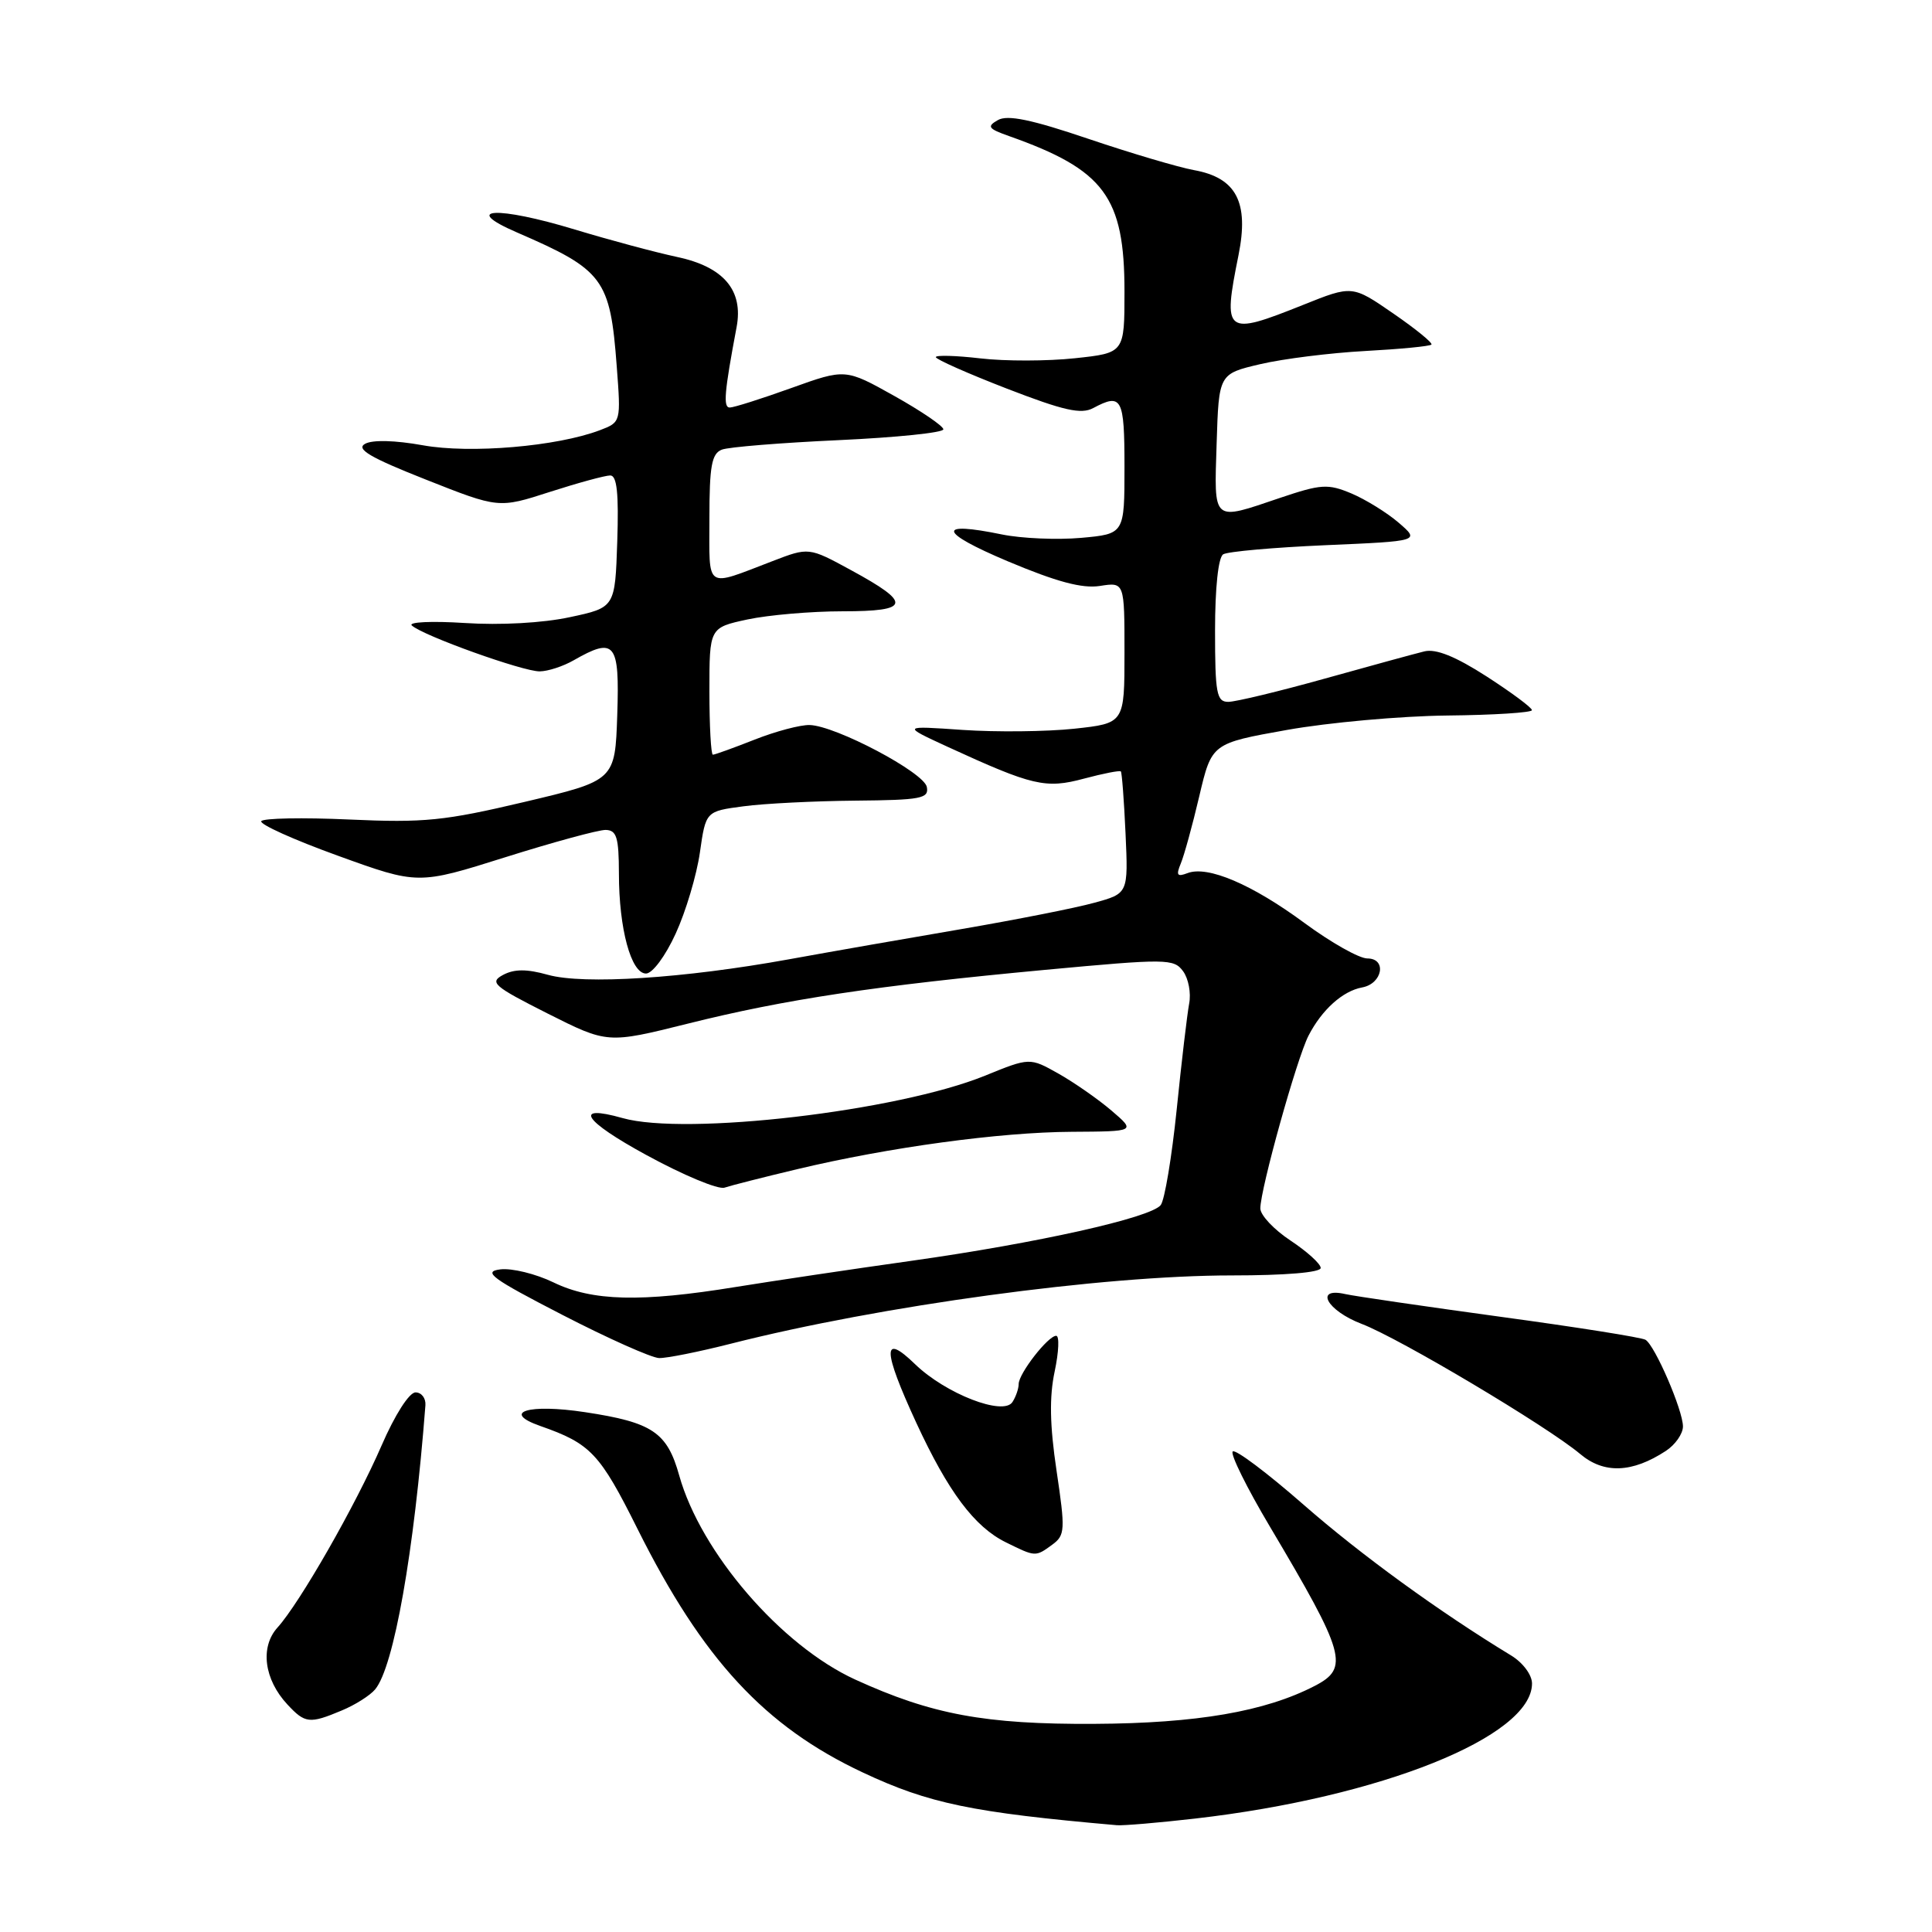 <?xml version="1.0" encoding="UTF-8" standalone="no"?>
<!DOCTYPE svg PUBLIC "-//W3C//DTD SVG 1.1//EN" "http://www.w3.org/Graphics/SVG/1.1/DTD/svg11.dtd" >
<svg xmlns="http://www.w3.org/2000/svg" xmlns:xlink="http://www.w3.org/1999/xlink" version="1.1" viewBox="0 0 256 256">
 <g >
 <path fill="currentColor"
d=" M 158.35 240.97 C 182.95 238.15 203.00 230.11 203.00 223.07 C 203.00 221.93 201.79 220.31 200.25 219.37 C 190.75 213.60 180.34 206.04 172.73 199.38 C 167.91 195.16 163.68 191.98 163.34 192.33 C 163.00 192.67 165.20 197.12 168.23 202.22 C 178.30 219.18 178.82 221.01 174.21 223.39 C 167.64 226.79 158.59 228.35 145.00 228.42 C 130.54 228.50 123.45 227.18 113.32 222.55 C 103.49 218.05 92.86 205.72 90.00 195.51 C 88.40 189.78 86.45 188.47 77.52 187.12 C 70.02 185.98 66.35 187.11 71.59 188.95 C 78.27 191.29 79.47 192.56 84.48 202.60 C 93.11 219.88 101.34 228.77 114.32 234.86 C 123.08 238.98 128.82 240.17 148.00 241.85 C 148.82 241.92 153.48 241.53 158.35 240.97 Z  M 45.28 226.65 C 47.05 225.92 49.05 224.65 49.71 223.85 C 52.19 220.87 54.87 205.70 56.37 186.20 C 56.44 185.27 55.85 184.50 55.06 184.50 C 54.22 184.50 52.32 187.48 50.56 191.54 C 47.12 199.46 39.73 212.39 36.76 215.67 C 34.44 218.25 34.99 222.54 38.09 225.86 C 40.42 228.37 41.02 228.44 45.28 226.65 Z  M 139.44 204.67 C 141.13 203.43 141.17 202.74 140.00 194.89 C 139.10 188.86 139.03 185.09 139.75 181.72 C 140.30 179.12 140.39 177.00 139.95 177.00 C 138.87 177.00 135.00 181.98 134.98 183.38 C 134.98 184.00 134.61 185.07 134.16 185.77 C 132.97 187.66 125.30 184.68 121.25 180.76 C 116.89 176.53 116.94 178.83 121.41 188.52 C 125.64 197.67 129.12 202.32 133.29 204.37 C 137.22 206.31 137.20 206.31 139.44 204.67 Z  M 220.74 192.25 C 221.98 191.44 223.00 189.98 223.00 189.01 C 223.00 186.88 219.30 178.30 218.04 177.53 C 217.55 177.22 208.90 175.85 198.82 174.48 C 188.75 173.10 179.49 171.75 178.25 171.47 C 174.10 170.53 175.82 173.66 180.42 175.42 C 185.44 177.33 205.01 188.99 209.38 192.66 C 212.53 195.32 216.27 195.18 220.74 192.25 Z  M 96.83 178.05 C 116.69 173.00 146.03 169.00 163.22 169.00 C 170.29 169.00 175.00 168.61 175.00 168.01 C 175.00 167.47 173.20 165.84 171.00 164.38 C 168.80 162.93 167.00 161.01 167.00 160.12 C 167.01 157.54 171.84 140.22 173.39 137.22 C 175.16 133.79 177.92 131.31 180.49 130.84 C 183.19 130.35 183.80 127.00 181.18 127.00 C 180.10 127.00 176.36 124.89 172.86 122.31 C 165.91 117.18 160.03 114.67 157.36 115.69 C 155.98 116.22 155.81 115.98 156.46 114.42 C 156.90 113.37 158.01 109.35 158.91 105.50 C 160.56 98.50 160.56 98.50 170.53 96.72 C 176.01 95.74 185.56 94.88 191.75 94.81 C 197.94 94.75 203.00 94.42 202.99 94.10 C 202.99 93.77 200.28 91.76 196.98 89.63 C 192.86 86.98 190.28 85.94 188.74 86.31 C 187.51 86.61 181.55 88.24 175.50 89.93 C 169.45 91.62 163.71 93.00 162.75 93.00 C 161.21 93.00 161.00 91.88 161.00 83.56 C 161.00 77.87 161.43 73.85 162.08 73.45 C 162.68 73.08 168.79 72.54 175.66 72.24 C 188.16 71.70 188.16 71.70 185.33 69.26 C 183.77 67.92 180.95 66.18 179.06 65.38 C 175.95 64.08 175.05 64.14 169.62 65.97 C 160.55 69.04 160.88 69.32 161.21 58.77 C 161.50 49.54 161.50 49.54 167.00 48.25 C 170.03 47.54 176.28 46.76 180.89 46.51 C 185.51 46.26 189.46 45.88 189.67 45.66 C 189.88 45.45 187.61 43.60 184.62 41.54 C 179.18 37.79 179.18 37.79 172.67 40.40 C 162.32 44.54 162.00 44.29 164.11 33.80 C 165.52 26.79 163.82 23.55 158.20 22.54 C 156.17 22.17 149.88 20.31 144.23 18.40 C 136.68 15.84 133.50 15.18 132.23 15.91 C 130.73 16.76 130.93 17.05 133.70 18.03 C 146.34 22.50 149.00 26.08 149.00 38.63 C 149.00 46.77 149.00 46.77 142.42 47.47 C 138.80 47.86 133.17 47.87 129.92 47.49 C 126.66 47.11 124.00 47.04 124.00 47.32 C 124.00 47.61 128.24 49.49 133.43 51.50 C 140.95 54.41 143.26 54.93 144.86 54.07 C 148.65 52.05 149.00 52.71 149.00 61.88 C 149.00 70.75 149.00 70.75 143.25 71.27 C 140.09 71.55 135.37 71.35 132.77 70.82 C 124.04 69.02 124.34 70.49 133.50 74.36 C 140.01 77.10 143.40 78.01 145.75 77.64 C 149.00 77.13 149.00 77.13 149.00 86.48 C 149.00 95.84 149.00 95.84 142.33 96.56 C 138.66 96.95 132.02 97.02 127.58 96.72 C 119.50 96.16 119.50 96.16 125.53 98.94 C 136.85 104.14 138.54 104.54 143.64 103.17 C 146.19 102.49 148.38 102.06 148.52 102.22 C 148.66 102.37 148.94 106.07 149.14 110.44 C 149.50 118.39 149.50 118.39 145.00 119.62 C 142.53 120.31 134.65 121.86 127.50 123.09 C 120.35 124.31 110.00 126.12 104.50 127.12 C 90.60 129.64 77.35 130.49 72.61 129.17 C 69.80 128.38 68.14 128.39 66.66 129.18 C 64.81 130.17 65.40 130.68 72.55 134.29 C 80.50 138.29 80.50 138.29 91.13 135.64 C 104.04 132.41 116.10 130.60 138.49 128.51 C 154.61 127.01 155.54 127.02 156.77 128.70 C 157.48 129.67 157.84 131.59 157.57 132.98 C 157.31 134.37 156.56 140.68 155.92 147.00 C 155.27 153.32 154.32 159.03 153.80 159.68 C 152.48 161.36 137.41 164.72 120.73 167.07 C 112.90 168.17 102.45 169.73 97.50 170.53 C 84.90 172.58 78.49 172.42 73.35 169.93 C 71.00 168.79 67.82 168.01 66.29 168.20 C 63.92 168.50 65.15 169.40 74.50 174.22 C 80.55 177.34 86.33 179.92 87.33 179.95 C 88.34 179.98 92.62 179.12 96.83 178.05 Z  M 105.60 154.93 C 117.79 152.02 132.49 150.02 142.00 149.97 C 150.50 149.92 150.50 149.92 147.28 147.16 C 145.50 145.64 142.34 143.44 140.25 142.26 C 136.45 140.12 136.45 140.12 130.50 142.54 C 118.94 147.24 90.87 150.52 82.49 148.15 C 75.87 146.28 77.30 148.50 85.65 153.05 C 90.52 155.71 95.17 157.65 96.00 157.37 C 96.83 157.09 101.15 155.99 105.60 154.93 Z  M 89.53 123.71 C 90.87 120.80 92.31 115.96 92.74 112.96 C 93.52 107.50 93.52 107.50 98.51 106.84 C 101.26 106.47 107.92 106.14 113.32 106.09 C 122.06 106.01 123.11 105.81 122.81 104.28 C 122.44 102.35 110.75 96.17 107.29 96.07 C 106.07 96.03 102.79 96.90 100.00 98.00 C 97.21 99.10 94.72 100.00 94.46 100.00 C 94.21 100.00 94.00 96.21 94.00 91.58 C 94.00 83.17 94.00 83.17 99.05 82.08 C 101.83 81.49 107.49 81.00 111.63 81.00 C 120.66 81.00 120.87 79.95 112.77 75.55 C 107.17 72.50 107.17 72.50 102.34 74.36 C 93.32 77.81 94.00 78.27 94.00 68.72 C 94.00 61.74 94.30 60.10 95.65 59.58 C 96.55 59.23 103.53 58.67 111.15 58.32 C 118.77 57.97 125.00 57.33 125.00 56.89 C 125.00 56.46 122.08 54.47 118.51 52.47 C 112.02 48.84 112.02 48.84 104.84 51.42 C 100.89 52.84 97.23 54.00 96.70 54.00 C 95.80 54.00 95.98 51.96 97.60 43.36 C 98.53 38.46 95.89 35.35 89.68 34.04 C 86.83 33.43 80.75 31.80 76.16 30.41 C 65.89 27.29 60.97 27.54 68.50 30.80 C 79.98 35.77 80.85 36.93 81.72 48.53 C 82.28 55.92 82.28 55.94 79.50 57.00 C 73.82 59.16 62.30 60.14 56.02 59.00 C 52.34 58.34 49.35 58.26 48.37 58.81 C 47.13 59.50 49.04 60.63 56.41 63.54 C 66.08 67.37 66.08 67.37 72.86 65.18 C 76.59 63.98 80.19 63.00 80.86 63.00 C 81.75 63.00 82.00 65.38 81.79 71.75 C 81.50 80.50 81.50 80.50 75.50 81.78 C 71.93 82.55 66.29 82.86 61.57 82.55 C 57.20 82.27 54.05 82.42 54.57 82.88 C 56.06 84.24 69.35 89.00 71.52 88.96 C 72.61 88.95 74.62 88.29 76.00 87.50 C 81.49 84.36 82.11 85.13 81.79 94.71 C 81.50 103.42 81.50 103.42 69.50 106.26 C 58.88 108.77 56.21 109.04 46.29 108.59 C 40.12 108.31 34.87 108.41 34.62 108.81 C 34.37 109.22 38.94 111.28 44.78 113.39 C 55.39 117.23 55.39 117.23 66.95 113.59 C 73.30 111.59 79.29 109.96 80.25 109.97 C 81.71 110.00 82.00 110.95 82.01 115.75 C 82.01 123.06 83.62 129.00 85.60 129.00 C 86.45 129.00 88.17 126.69 89.53 123.71 Z "/>
</g>
</svg>